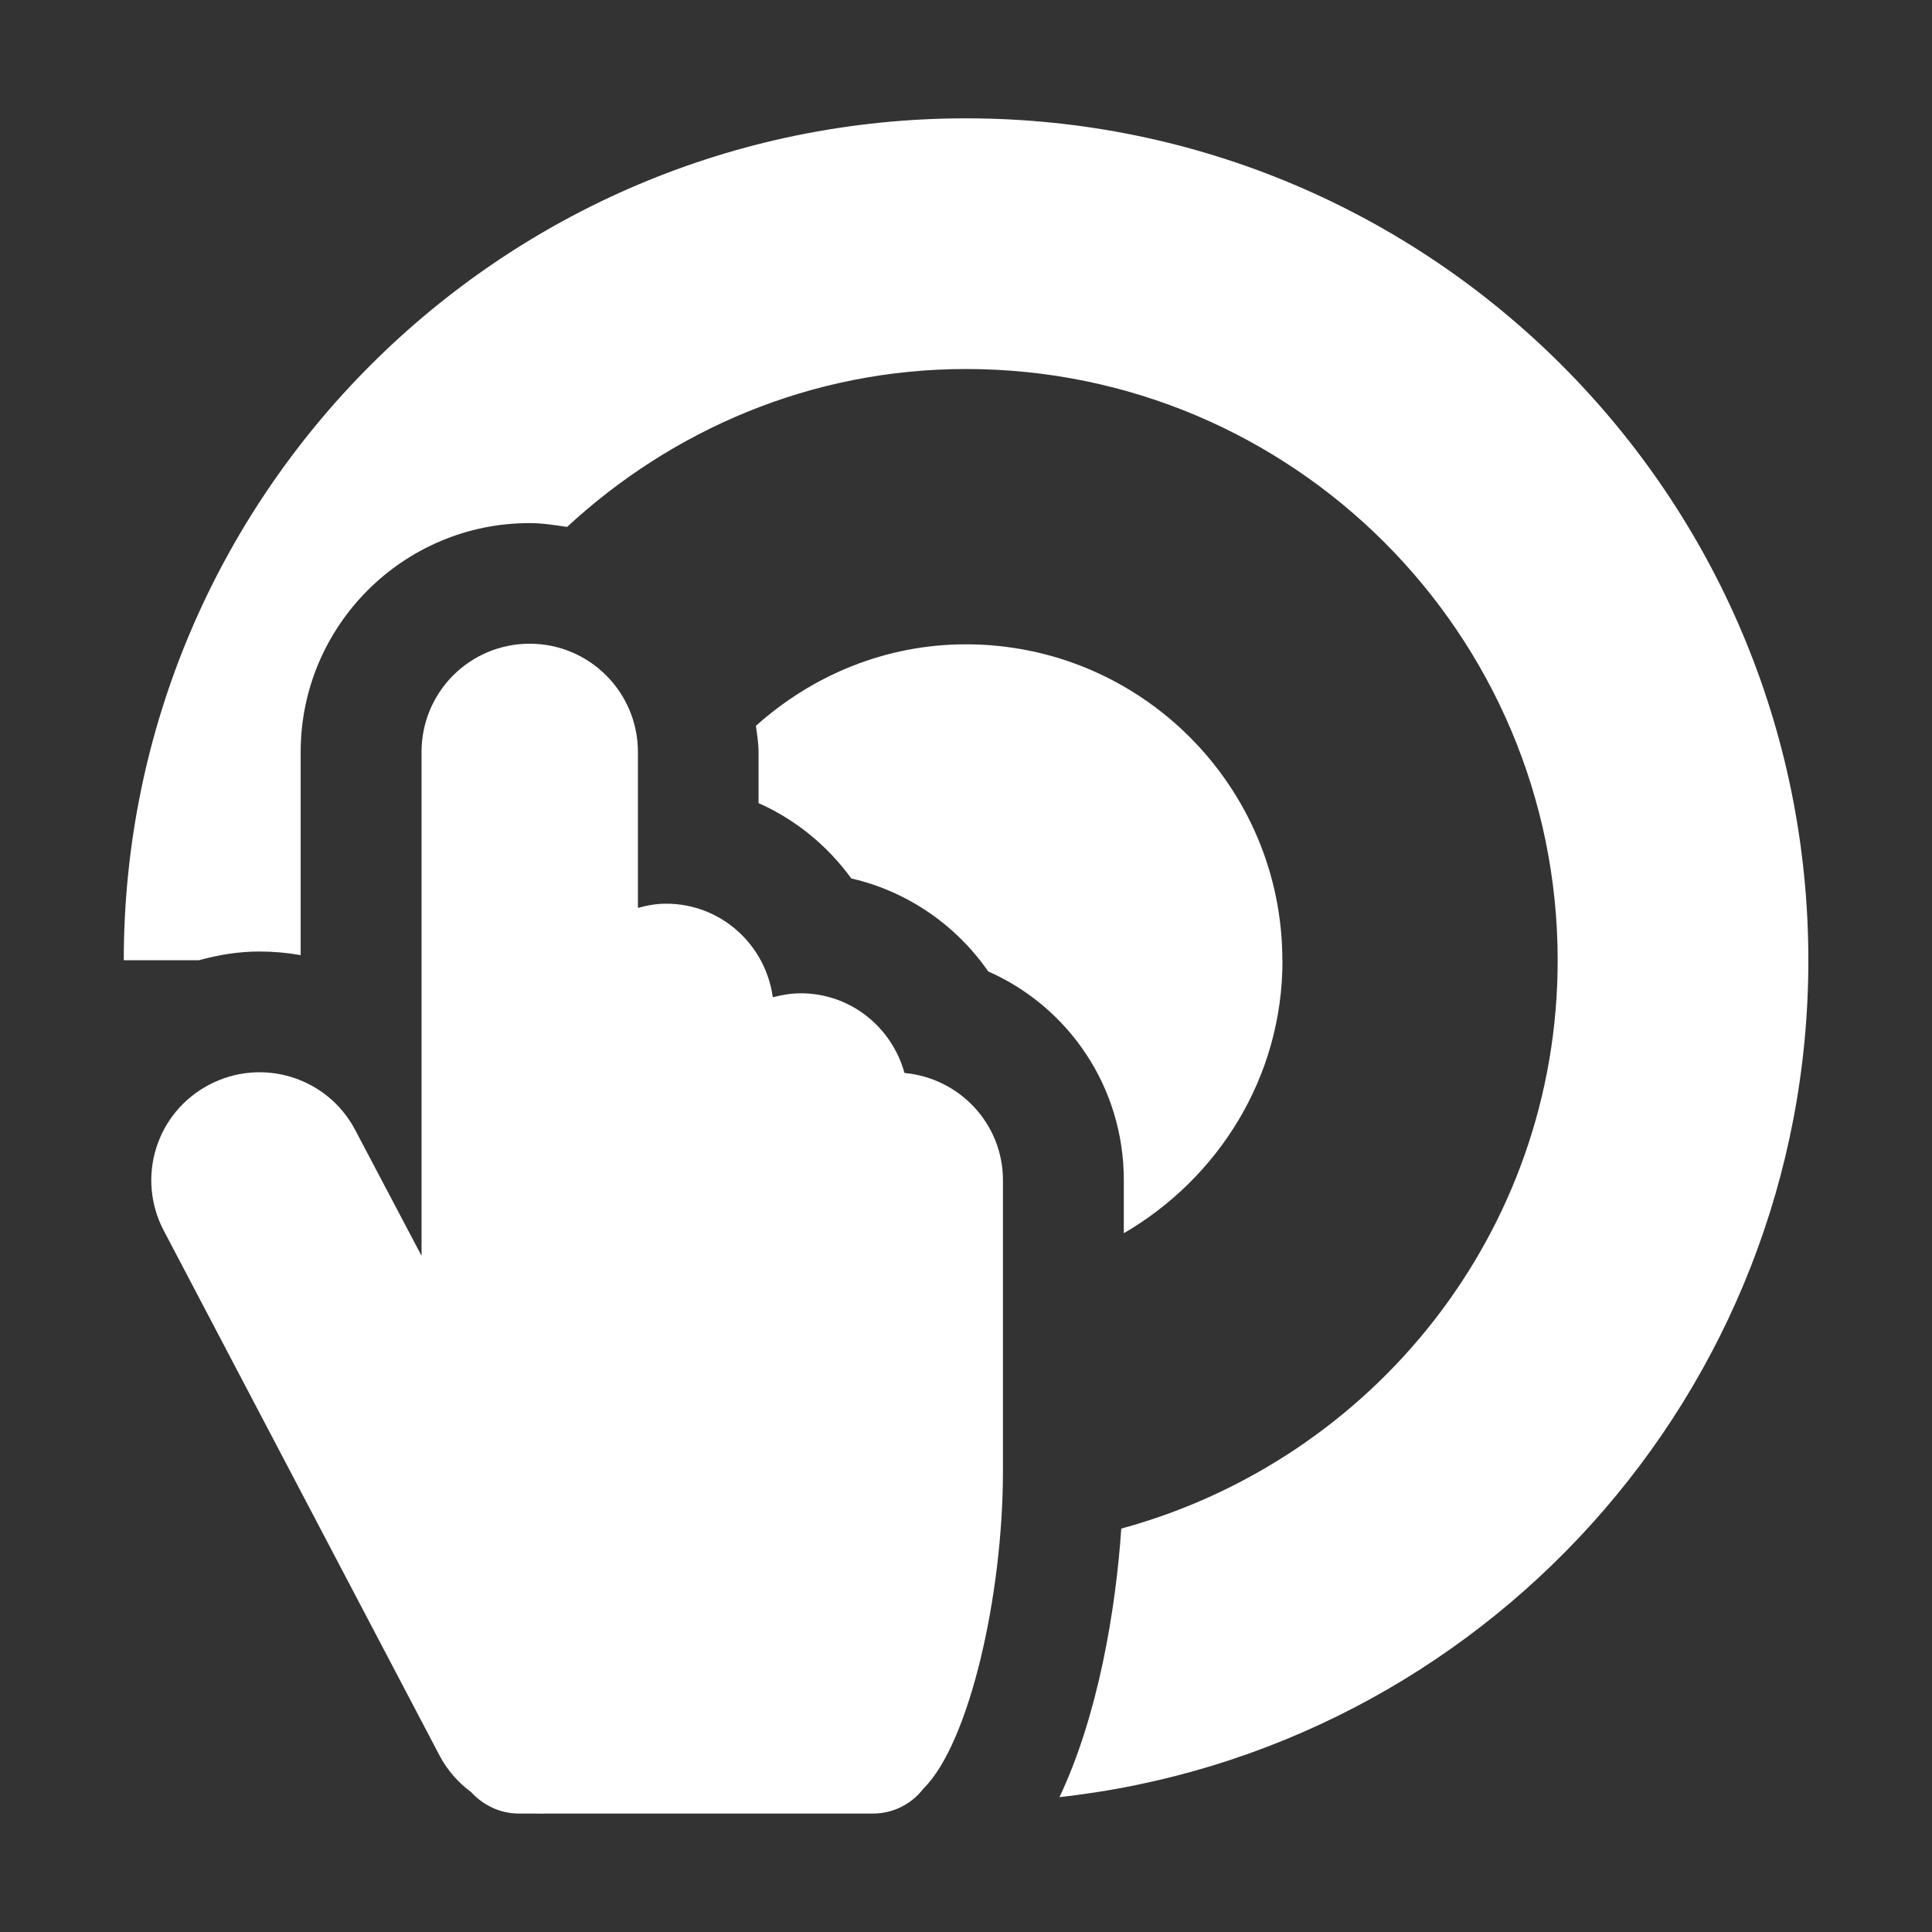<svg width="16" height="16" xmlns="http://www.w3.org/2000/svg" viewBox="0 0 16 16" shape-rendering="geometricPrecision" fill="#fff"><rect x="0" y="0" width="16" height="16" fill="#333333" stroke="none"/><path d="M10.62 7.954c0-1.445-1.175-2.618-2.62-2.618-.672 0-1.276.26-1.74.675.01.073.022.144.022.218v.422c.306.136.572.353.768.624.46.105.866.383 1.134.77.668.295 1.123.96 1.123 1.728v.44c.78-.454 1.314-1.29 1.314-2.258z"/><path d="M8 .98c-3.85 0-6.974 3.125-6.975 6.972h.623c.164-.045.33-.072.5-.072.116 0 .23.01.342.03V6.228c0-1.046.85-1.896 1.896-1.896.105 0 .207.016.31.032C5.565 3.56 6.72 3.056 8 3.056c2.706 0 4.9 2.195 4.9 4.897 0 2.257-1.536 4.14-3.614 4.706-.045.663-.19 1.546-.512 2.224 3.487-.385 6.202-3.342 6.202-6.93C14.976 4.103 11.852.98 8 .98z"/><g><path d="M7.49 8.884c-.106-.38-.448-.658-.86-.658-.08 0-.156.014-.23.033-.06-.437-.43-.775-.883-.775-.082 0-.16.014-.234.035V6.228c0-.496-.402-.897-.896-.897-.496 0-.896.4-.896.897V10.4l-.55-1.043c-.23-.436-.77-.604-1.208-.374-.44.23-.607.77-.377 1.208l2.287 4.353c.064.12.154.22.258.297.098.107.238.178.395.178h.127c.033 0 .064.002.096 0H7.23c.17 0 .32-.08.418-.207.38-.376.658-1.6.658-2.628v-2.41c0-.467-.36-.847-.816-.888z"/></g></svg>
